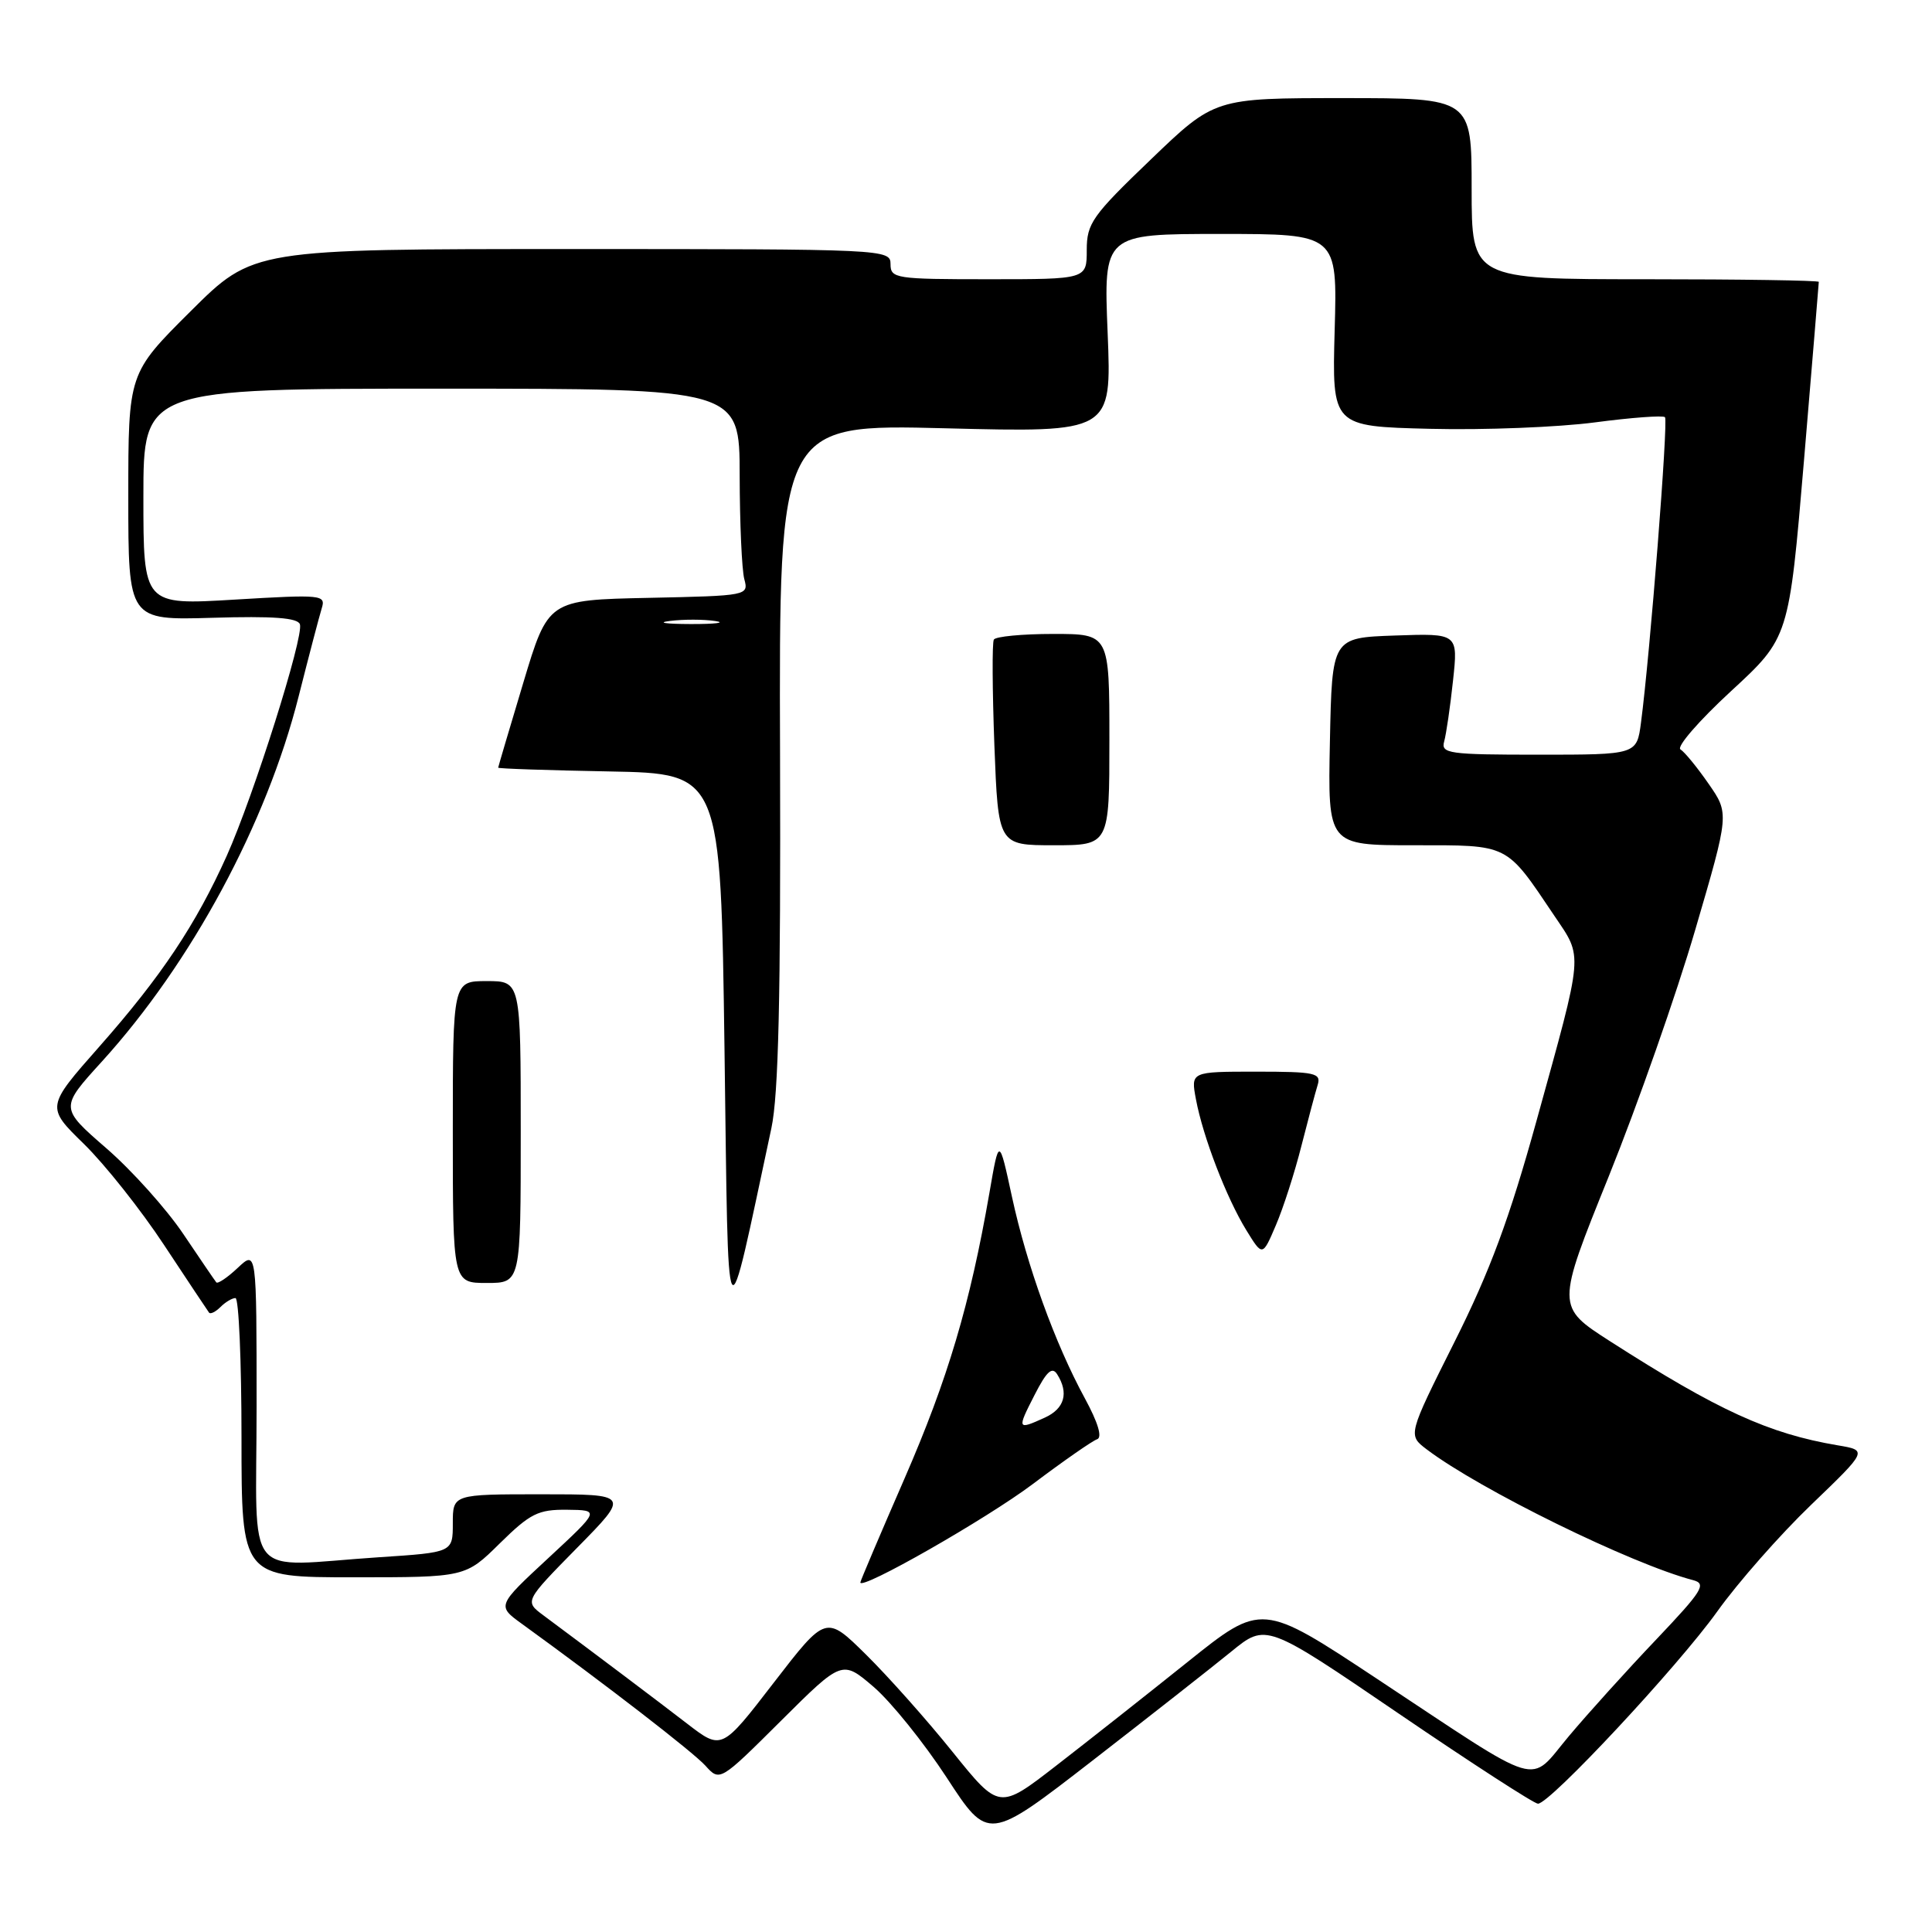 <?xml version="1.0" encoding="UTF-8" standalone="no"?>
<!DOCTYPE svg PUBLIC "-//W3C//DTD SVG 1.1//EN" "http://www.w3.org/Graphics/SVG/1.1/DTD/svg11.dtd" >
<svg xmlns="http://www.w3.org/2000/svg" xmlns:xlink="http://www.w3.org/1999/xlink" version="1.1" viewBox="0 0 256 256">
 <g >
 <path fill="currentColor"
d=" M 163.13 218.86 C 167.76 215.08 167.76 215.08 185.31 227.04 C 194.97 233.62 203.28 239.00 203.79 239.00 C 205.37 239.00 222.31 220.84 227.53 213.55 C 230.26 209.72 235.87 203.35 239.99 199.39 C 247.49 192.18 247.49 192.18 243.49 191.51 C 234.35 189.96 227.67 186.91 213.35 177.73 C 206.20 173.14 206.20 173.14 213.17 155.87 C 217.00 146.37 222.16 131.67 224.63 123.20 C 229.14 107.80 229.14 107.80 226.40 103.86 C 224.90 101.69 223.22 99.64 222.67 99.30 C 222.12 98.96 225.13 95.49 229.36 91.59 C 237.05 84.50 237.05 84.50 239.03 61.10 C 240.11 48.24 241.00 37.55 241.00 37.35 C 241.00 37.16 230.65 37.00 218.00 37.00 C 195.00 37.00 195.00 37.00 195.00 25.00 C 195.00 13.00 195.00 13.00 177.98 13.00 C 160.95 13.00 160.95 13.00 152.48 21.14 C 144.71 28.59 144.00 29.60 144.00 33.14 C 144.00 37.00 144.00 37.00 131.00 37.00 C 118.67 37.00 118.00 36.90 118.00 35.00 C 118.00 33.03 117.33 33.00 75.77 33.00 C 33.54 33.00 33.54 33.00 25.27 41.23 C 17.00 49.46 17.00 49.46 17.00 65.82 C 17.00 82.19 17.00 82.19 28.17 81.86 C 36.19 81.62 39.45 81.86 39.74 82.72 C 40.28 84.35 33.63 105.40 30.05 113.39 C 25.96 122.50 21.37 129.38 13.18 138.66 C 6.10 146.68 6.10 146.68 11.13 151.59 C 13.89 154.29 18.68 160.32 21.76 165.00 C 24.85 169.68 27.52 173.69 27.70 173.93 C 27.88 174.17 28.57 173.83 29.22 173.18 C 29.87 172.53 30.76 172.00 31.20 172.00 C 31.64 172.00 32.00 180.32 32.00 190.50 C 32.00 209.00 32.00 209.00 46.84 209.00 C 61.67 209.00 61.67 209.00 66.23 204.50 C 70.27 200.53 71.31 200.01 75.15 200.05 C 79.50 200.10 79.50 200.10 72.67 206.44 C 65.84 212.77 65.84 212.77 69.17 215.18 C 80.31 223.25 91.80 232.13 93.46 233.95 C 95.38 236.08 95.38 236.08 103.48 228.02 C 111.59 219.95 111.59 219.95 115.77 223.53 C 118.06 225.50 122.42 230.91 125.45 235.55 C 130.95 243.99 130.95 243.99 144.72 233.32 C 152.30 227.44 160.58 220.94 163.13 218.86 Z  M 126.24 232.16 C 122.86 227.95 117.69 222.14 114.76 219.25 C 109.44 214.00 109.44 214.00 102.53 222.96 C 95.63 231.92 95.63 231.92 91.06 228.40 C 87.02 225.29 79.42 219.56 72.00 214.04 C 69.50 212.18 69.50 212.18 76.47 205.09 C 83.45 198.00 83.45 198.00 71.72 198.00 C 60.00 198.00 60.00 198.00 60.00 201.85 C 60.00 205.70 60.00 205.70 50.25 206.34 C 31.98 207.55 34.00 210.04 34.00 186.33 C 34.00 165.65 34.00 165.65 31.50 168.00 C 30.13 169.29 28.85 170.15 28.66 169.92 C 28.47 169.69 26.50 166.80 24.28 163.50 C 22.06 160.20 17.48 155.09 14.09 152.15 C 7.92 146.79 7.92 146.79 13.51 140.65 C 25.37 127.59 35.31 109.15 39.57 92.28 C 40.93 86.90 42.31 81.65 42.63 80.61 C 43.19 78.81 42.69 78.76 31.11 79.45 C 19.00 80.18 19.00 80.18 19.00 65.84 C 19.00 51.50 19.00 51.50 58.50 51.50 C 98.00 51.50 98.00 51.50 98.01 63.00 C 98.02 69.33 98.30 75.50 98.62 76.72 C 99.21 78.92 99.11 78.94 85.92 79.22 C 72.63 79.50 72.63 79.50 69.33 90.50 C 67.51 96.55 66.02 101.60 66.01 101.72 C 66.01 101.85 72.64 102.07 80.75 102.22 C 95.50 102.50 95.50 102.50 96.00 139.00 C 96.55 179.23 96.03 178.35 102.21 149.50 C 103.16 145.07 103.46 132.10 103.36 99.85 C 103.22 56.19 103.22 56.19 125.26 56.75 C 147.30 57.31 147.30 57.31 146.77 44.15 C 146.23 31.00 146.23 31.00 161.72 31.00 C 177.21 31.00 177.21 31.00 176.85 43.75 C 176.50 56.50 176.50 56.50 189.50 56.82 C 196.65 57.00 206.47 56.61 211.32 55.97 C 216.17 55.33 220.35 55.02 220.62 55.28 C 221.07 55.74 218.64 86.65 217.44 95.75 C 216.88 100.00 216.88 100.00 203.87 100.00 C 191.96 100.00 190.91 99.85 191.36 98.25 C 191.63 97.29 192.16 93.67 192.53 90.21 C 193.21 83.92 193.21 83.92 184.85 84.21 C 176.50 84.50 176.50 84.50 176.22 98.25 C 175.94 112.00 175.94 112.00 187.30 112.00 C 200.06 112.00 199.47 111.70 205.95 121.33 C 209.78 127.02 209.89 125.77 203.60 148.50 C 200.01 161.47 197.44 168.42 192.72 177.83 C 186.55 190.15 186.55 190.15 189.02 192.03 C 196.04 197.36 216.17 207.24 224.35 209.38 C 226.17 209.86 225.59 210.78 219.46 217.24 C 215.63 221.26 210.43 227.02 207.90 230.03 C 202.42 236.54 204.87 237.27 182.43 222.43 C 167.19 212.35 167.19 212.35 157.35 220.23 C 151.93 224.57 144.10 230.75 139.95 233.96 C 132.40 239.81 132.40 239.81 126.24 232.16 Z  M 136.87 196.63 C 140.92 193.58 144.74 190.92 145.37 190.71 C 146.09 190.47 145.50 188.51 143.74 185.27 C 139.79 178.01 136.07 167.72 134.09 158.58 C 132.38 150.66 132.38 150.66 131.10 158.08 C 128.54 172.81 125.59 182.74 119.85 195.92 C 116.63 203.31 114.00 209.50 114.00 209.68 C 114.00 210.80 130.70 201.27 136.87 196.63 Z  M 69.00 150.00 C 69.00 130.00 69.00 130.00 64.50 130.00 C 60.00 130.00 60.00 130.00 60.00 150.00 C 60.00 170.00 60.00 170.00 64.50 170.00 C 69.00 170.00 69.00 170.00 69.00 150.00 Z  M 172.44 151.85 C 173.33 148.36 174.30 144.71 174.60 143.75 C 175.08 142.18 174.26 142.00 166.46 142.00 C 157.78 142.00 157.78 142.00 158.47 145.67 C 159.40 150.64 162.52 158.74 165.14 163.00 C 167.29 166.50 167.29 166.50 169.06 162.35 C 170.04 160.07 171.56 155.34 172.44 151.85 Z  M 147.00 98.00 C 147.00 84.00 147.00 84.00 139.56 84.00 C 135.47 84.00 131.92 84.34 131.69 84.75 C 131.45 85.16 131.49 91.46 131.76 98.75 C 132.27 112.00 132.27 112.00 139.63 112.00 C 147.00 112.00 147.00 112.00 147.00 98.00 Z  M 88.77 82.28 C 90.57 82.05 93.27 82.06 94.77 82.29 C 96.27 82.51 94.80 82.70 91.50 82.69 C 88.20 82.68 86.97 82.50 88.77 82.28 Z  M 137.08 184.85 C 138.68 181.71 139.41 181.04 140.08 182.10 C 141.65 184.58 141.06 186.65 138.45 187.84 C 134.78 189.51 134.74 189.42 137.08 184.85 Z "/>
</g>
</svg>